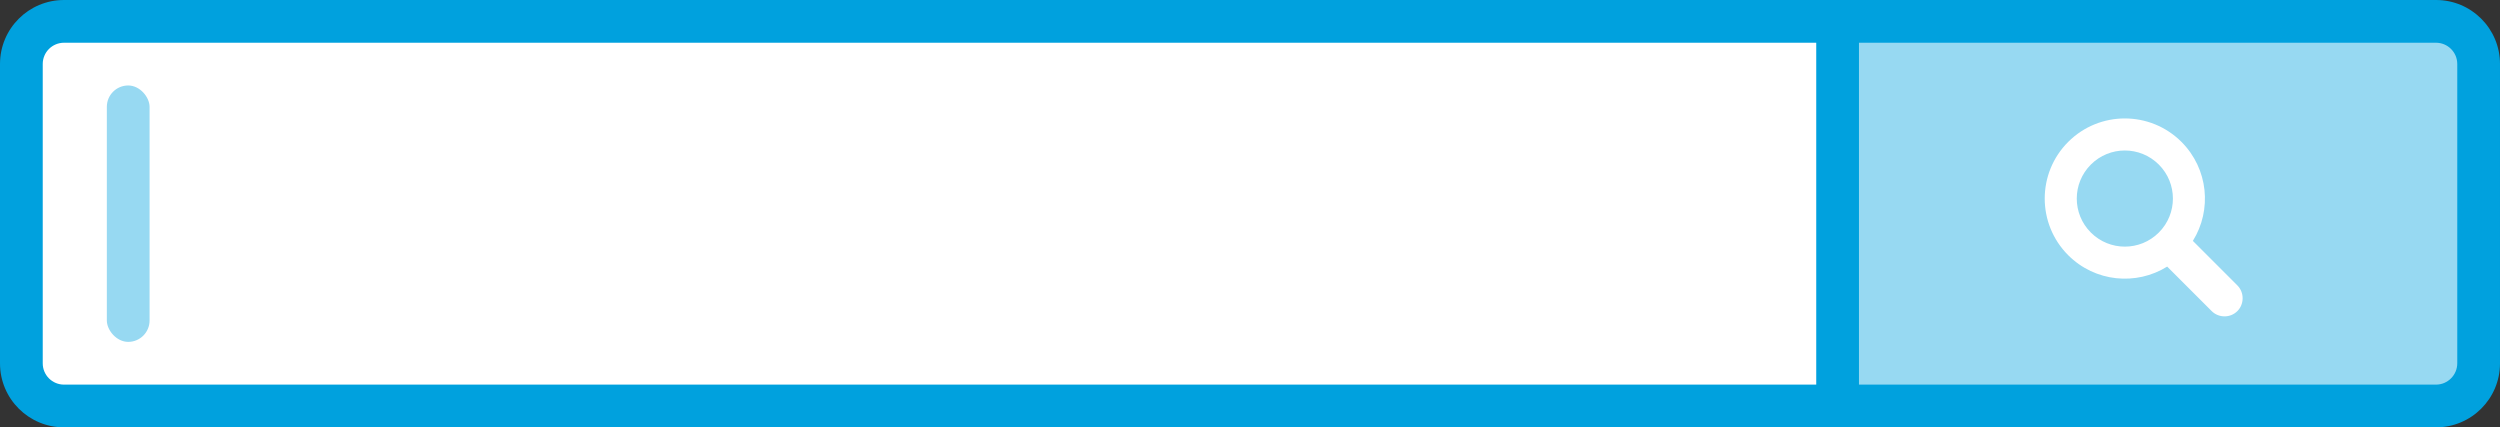 <svg width="117" height="20" viewBox="0 0 117 20" xmlns="http://www.w3.org/2000/svg"><rect x="0" y="0" width="117" height="20" fill="#333333" stroke="none"/><g><rect id="Rectangle-27" fill="#fff" x="1" y="1" width="115" height="18" rx="2"/><rect id="Rectangle-27" fill="#97D9F2" x="5" y="4" width="2" height="12" rx="1"/><path d="M86 1h28.008c1.1 0 1.992.893 1.992 1.995v14.01c0 1.102-.898 1.995-1.992 1.995h-28.008v-18z" fill="#97D9F2"/><path d="M101.424 12.476c-1.447.903-3.376.725-4.633-.533-1.464-1.464-1.464-3.838 0-5.302 1.464-1.464 3.838-1.464 5.302 0 1.258 1.258 1.435 3.186.533 4.633l2.082 2.082c.331.331.328.876.001 1.203-.331.331-.874.328-1.203-.001l-2.082-2.082zm-.391-1.593c.879-.879.879-2.303 0-3.181-.879-.879-2.303-.879-3.181 0-.879.879-.879 2.303 0 3.181.879.879 2.303.879 3.181 0z" fill="#fff"/><path d="M2 2.995v14.01c0 .55.446.995.996.995h111.008c.551 0 .996-.445.996-.995v-14.01c0-.55-.446-.995-.996-.995h-111.008c-.551 0-.996.445-.996.995zm-2 0c0-1.655 1.341-2.995 2.996-2.995h111.008c1.655 0 2.996 1.34 2.996 2.995v14.01c0 1.655-1.341 2.995-2.996 2.995h-111.008c-1.655 0-2.996-1.34-2.996-2.995v-14.01zm87-.995v16h27.008c.544 0 .992-.448.992-.995v-14.01c0-.55-.444-.995-.992-.995h-27.008zm27.008-2c1.653 0 2.992 1.341 2.992 2.995v14.01c0 1.652-1.344 2.995-2.992 2.995h-29.008v-20h29.008z" fill="#00A1DE"/></g></svg>